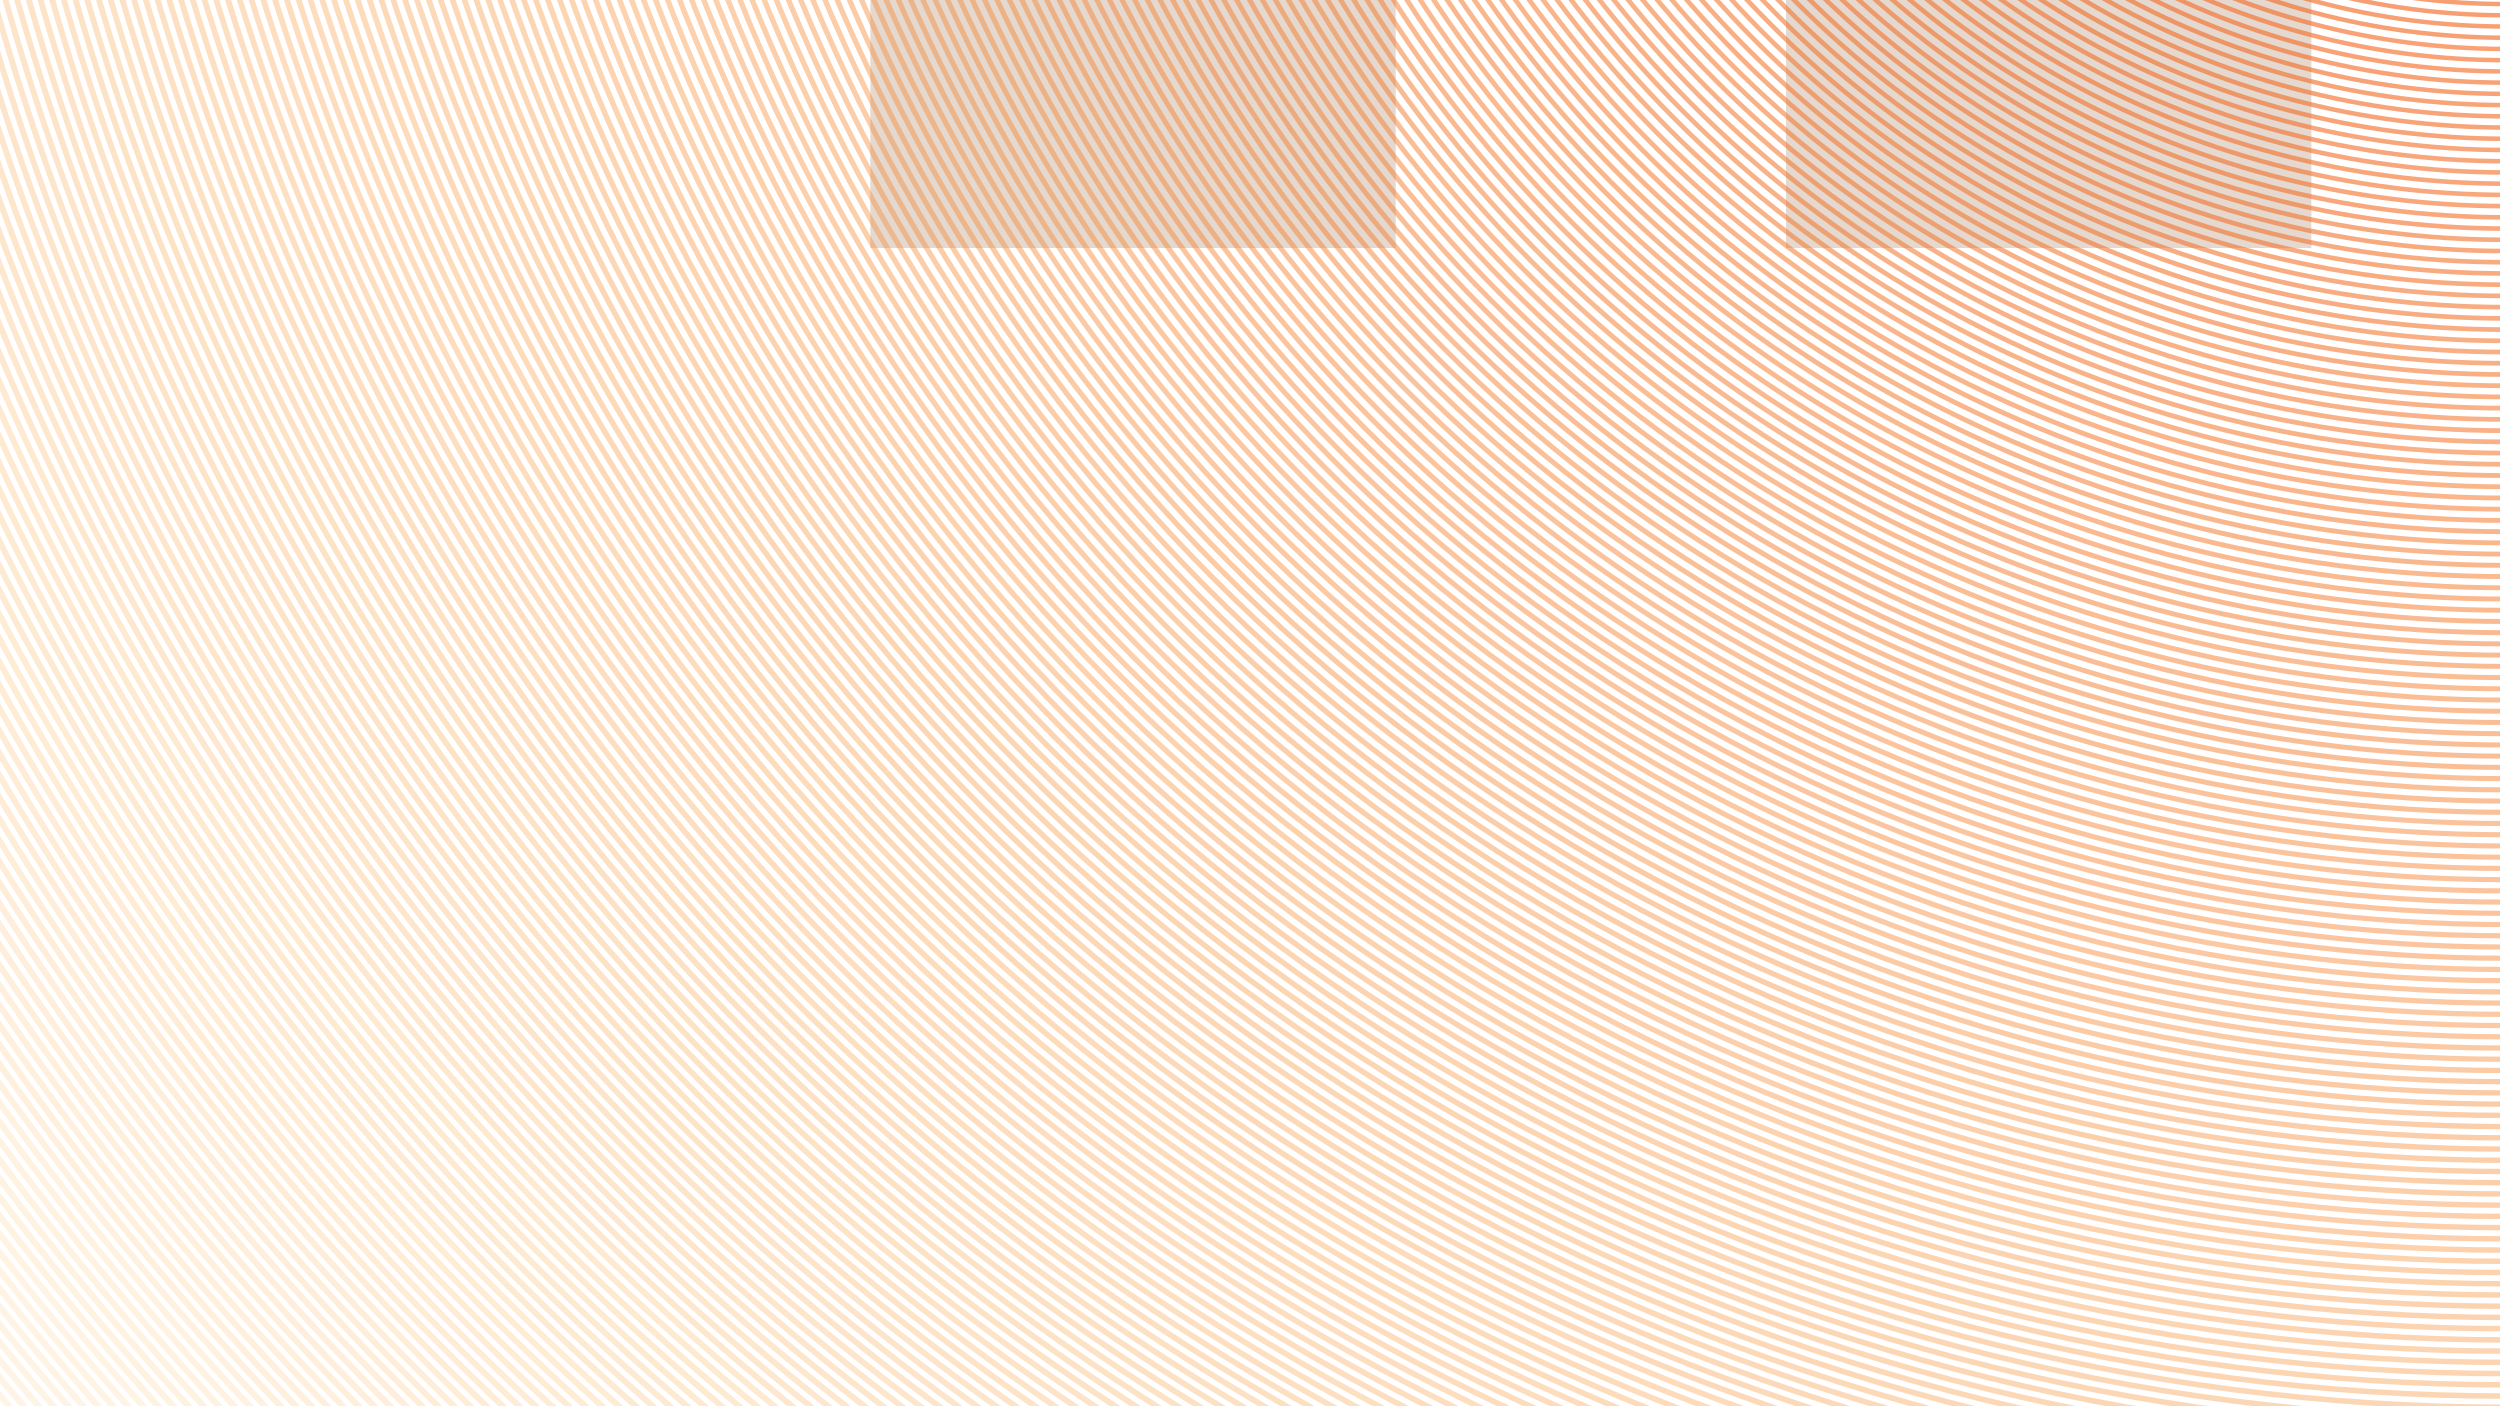 <?xml version="1.0" encoding="UTF-8"?>
<svg id="_Слой_1" data-name="Слой 1" xmlns="http://www.w3.org/2000/svg" viewBox="0 0 1920 1080">
  <g opacity=".2">
    <rect x="668.43" y="-1250.52" width="403.49" height="1441.02" fill="#763c11"/>
    <rect x="1371.65" y="-1250.52" width="403.49" height="1441.02" fill="#763c11"/>
  </g>
  <g>
    <circle cx="1925" cy="-545" r="548.14" fill="none" opacity=".65" stroke="#f36c29" stroke-miterlimit="10" stroke-width="3.42"/>
    <circle cx="1925" cy="-545" r="556.76" fill="none" opacity=".65" stroke="#f36c29" stroke-miterlimit="10" stroke-width="3.43"/>
    <circle cx="1925" cy="-545" r="565.38" fill="none" opacity=".65" stroke="#f36d29" stroke-miterlimit="10" stroke-width="3.43"/>
    <circle cx="1925" cy="-545" r="574" fill="none" opacity=".65" stroke="#f36d29" stroke-miterlimit="10" stroke-width="3.44"/>
    <circle cx="1925" cy="-545" r="582.62" fill="none" opacity=".64" stroke="#f36d29" stroke-miterlimit="10" stroke-width="3.45"/>
    <circle cx="1925" cy="-545" r="591.25" fill="none" opacity=".64" stroke="#f36d29" stroke-miterlimit="10" stroke-width="3.45"/>
    <circle cx="1925" cy="-545" r="599.87" fill="none" opacity=".64" stroke="#f36e29" stroke-miterlimit="10" stroke-width="3.46"/>
    <circle cx="1925" cy="-545" r="608.49" fill="none" opacity=".64" stroke="#f36e29" stroke-miterlimit="10" stroke-width="3.47"/>
    <circle cx="1925" cy="-545" r="617.11" fill="none" opacity=".63" stroke="#f36e29" stroke-miterlimit="10" stroke-width="3.47"/>
    <circle cx="1925" cy="-545" r="625.73" fill="none" opacity=".63" stroke="#f36f2a" stroke-miterlimit="10" stroke-width="3.48"/>
    <circle cx="1925" cy="-545" r="634.35" fill="none" opacity=".63" stroke="#f36f2a" stroke-miterlimit="10" stroke-width="3.49"/>
    <circle cx="1925" cy="-545" r="642.97" fill="none" opacity=".63" stroke="#f36f2a" stroke-miterlimit="10" stroke-width="3.49"/>
    <circle cx="1925" cy="-545" r="651.59" fill="none" opacity=".63" stroke="#f36f2a" stroke-miterlimit="10" stroke-width="3.5"/>
    <circle cx="1925" cy="-545" r="660.22" fill="none" opacity=".62" stroke="#f4702a" stroke-miterlimit="10" stroke-width="3.5"/>
    <circle cx="1925" cy="-545" r="668.84" fill="none" opacity=".62" stroke="#f4702a" stroke-miterlimit="10" stroke-width="3.51"/>
    <circle cx="1925" cy="-545" r="677.46" fill="none" opacity=".62" stroke="#f4702a" stroke-miterlimit="10" stroke-width="3.52"/>
    <circle cx="1925" cy="-545" r="686.08" fill="none" opacity=".62" stroke="#f4712a" stroke-miterlimit="10" stroke-width="3.52"/>
    <circle cx="1925" cy="-545" r="694.7" fill="none" opacity=".61" stroke="#f4712a" stroke-miterlimit="10" stroke-width="3.53"/>
    <circle cx="1925" cy="-545" r="703.32" fill="none" opacity=".61" stroke="#f4712a" stroke-miterlimit="10" stroke-width="3.54"/>
    <circle cx="1925" cy="-545" r="711.94" fill="none" opacity=".61" stroke="#f4712a" stroke-miterlimit="10" stroke-width="3.54"/>
    <circle cx="1925" cy="-545" r="720.56" fill="none" opacity=".61" stroke="#f4722a" stroke-miterlimit="10" stroke-width="3.55"/>
    <circle cx="1925" cy="-545" r="729.19" fill="none" opacity=".6" stroke="#f4722a" stroke-miterlimit="10" stroke-width="3.56"/>
    <circle cx="1925" cy="-545" r="737.81" fill="none" opacity=".6" stroke="#f4722a" stroke-miterlimit="10" stroke-width="3.56"/>
    <circle cx="1925" cy="-545" r="746.43" fill="none" opacity=".6" stroke="#f4732b" stroke-miterlimit="10" stroke-width="3.57"/>
    <circle cx="1925" cy="-545" r="755.05" fill="none" opacity=".6" stroke="#f4732b" stroke-miterlimit="10" stroke-width="3.58"/>
    <circle cx="1925" cy="-545" r="763.67" fill="none" opacity=".6" stroke="#f4732b" stroke-miterlimit="10" stroke-width="3.58"/>
    <circle cx="1925" cy="-545" r="772.29" fill="none" opacity=".59" stroke="#f4732b" stroke-miterlimit="10" stroke-width="3.59"/>
    <circle cx="1925" cy="-545" r="780.91" fill="none" opacity=".59" stroke="#f4742b" stroke-miterlimit="10" stroke-width="3.6"/>
    <circle cx="1925" cy="-545" r="789.53" fill="none" opacity=".59" stroke="#f4742b" stroke-miterlimit="10" stroke-width="3.6"/>
    <circle cx="1925" cy="-545" r="798.16" fill="none" opacity=".59" stroke="#f4742b" stroke-miterlimit="10" stroke-width="3.61"/>
    <circle cx="1925" cy="-545" r="806.78" fill="none" opacity=".58" stroke="#f4752b" stroke-miterlimit="10" stroke-width="3.62"/>
    <circle cx="1925" cy="-545" r="815.4" fill="none" opacity=".58" stroke="#f4752b" stroke-miterlimit="10" stroke-width="3.62"/>
    <circle cx="1925" cy="-545" r="824.02" fill="none" opacity=".58" stroke="#f4752b" stroke-miterlimit="10" stroke-width="3.63"/>
    <circle cx="1925" cy="-545" r="832.64" fill="none" opacity=".58" stroke="#f4752b" stroke-miterlimit="10" stroke-width="3.64"/>
    <circle cx="1925" cy="-545" r="841.26" fill="none" opacity=".57" stroke="#f4762b" stroke-miterlimit="10" stroke-width="3.64"/>
    <circle cx="1925" cy="-545" r="849.88" fill="none" opacity=".57" stroke="#f4762b" stroke-miterlimit="10" stroke-width="3.65"/>
    <circle cx="1925" cy="-545" r="858.5" fill="none" opacity=".57" stroke="#f4762c" stroke-miterlimit="10" stroke-width="3.66"/>
    <circle cx="1925" cy="-545" r="867.13" fill="none" opacity=".57" stroke="#f4772c" stroke-miterlimit="10" stroke-width="3.66"/>
    <circle cx="1925" cy="-545" r="875.75" fill="none" opacity=".57" stroke="#f4772c" stroke-miterlimit="10" stroke-width="3.67"/>
    <circle cx="1925" cy="-545" r="884.37" fill="none" opacity=".56" stroke="#f4772c" stroke-miterlimit="10" stroke-width="3.68"/>
    <circle cx="1925" cy="-545" r="892.99" fill="none" opacity=".56" stroke="#f4772c" stroke-miterlimit="10" stroke-width="3.68"/>
    <circle cx="1925" cy="-545" r="901.61" fill="none" opacity=".56" stroke="#f4782c" stroke-miterlimit="10" stroke-width="3.69"/>
    <circle cx="1925" cy="-545" r="910.23" fill="none" opacity=".56" stroke="#f4782c" stroke-miterlimit="10" stroke-width="3.7"/>
    <circle cx="1925" cy="-545" r="918.85" fill="none" opacity=".55" stroke="#f5782c" stroke-miterlimit="10" stroke-width="3.7"/>
    <circle cx="1925" cy="-545" r="927.48" fill="none" opacity=".55" stroke="#f5792c" stroke-miterlimit="10" stroke-width="3.71"/>
    <circle cx="1925" cy="-545" r="936.1" fill="none" opacity=".55" stroke="#f5792c" stroke-miterlimit="10" stroke-width="3.72"/>
    <circle cx="1925" cy="-545" r="944.72" fill="none" opacity=".55" stroke="#f5792c" stroke-miterlimit="10" stroke-width="3.72"/>
    <circle cx="1925" cy="-545" r="953.34" fill="none" opacity=".54" stroke="#f5792c" stroke-miterlimit="10" stroke-width="3.73"/>
    <circle cx="1925" cy="-545" r="961.96" fill="none" opacity=".54" stroke="#f57a2c" stroke-miterlimit="10" stroke-width="3.74"/>
    <circle cx="1925" cy="-545" r="970.58" fill="none" opacity=".54" stroke="#f57a2d" stroke-miterlimit="10" stroke-width="3.74"/>
    <circle cx="1925" cy="-545" r="979.2" fill="none" opacity=".54" stroke="#f57a2d" stroke-miterlimit="10" stroke-width="3.75"/>
    <circle cx="1925" cy="-545" r="987.82" fill="none" opacity=".53" stroke="#f57b2d" stroke-miterlimit="10" stroke-width="3.76"/>
    <circle cx="1925" cy="-545" r="996.45" fill="none" opacity=".53" stroke="#f57b2d" stroke-miterlimit="10" stroke-width="3.76"/>
    <circle cx="1925" cy="-545" r="1005.07" fill="none" opacity=".53" stroke="#f57b2d" stroke-miterlimit="10" stroke-width="3.77"/>
    <circle cx="1925" cy="-545" r="1013.69" fill="none" opacity=".53" stroke="#f57b2d" stroke-miterlimit="10" stroke-width="3.78"/>
    <circle cx="1925" cy="-545" r="1022.31" fill="none" opacity=".53" stroke="#f57c2d" stroke-miterlimit="10" stroke-width="3.78"/>
    <circle cx="1925" cy="-545" r="1030.93" fill="none" opacity=".52" stroke="#f57c2d" stroke-miterlimit="10" stroke-width="3.79"/>
    <circle cx="1925" cy="-545" r="1039.55" fill="none" opacity=".52" stroke="#f57c2d" stroke-miterlimit="10" stroke-width="3.8"/>
    <circle cx="1925" cy="-545" r="1048.17" fill="none" opacity=".52" stroke="#f57d2d" stroke-miterlimit="10" stroke-width="3.8"/>
    <circle cx="1925" cy="-545" r="1056.79" fill="none" opacity=".52" stroke="#f57d2d" stroke-miterlimit="10" stroke-width="3.81"/>
    <circle cx="1925" cy="-545" r="1065.42" fill="none" opacity=".51" stroke="#f57d2d" stroke-miterlimit="10" stroke-width="3.82"/>
    <circle cx="1925" cy="-545" r="1074.04" fill="none" opacity=".51" stroke="#f57d2d" stroke-miterlimit="10" stroke-width="3.82"/>
    <circle cx="1925" cy="-545" r="1082.66" fill="none" opacity=".51" stroke="#f57e2e" stroke-miterlimit="10" stroke-width="3.83"/>
    <circle cx="1925" cy="-545" r="1091.28" fill="none" opacity=".51" stroke="#f57e2e" stroke-miterlimit="10" stroke-width="3.84"/>
    <circle cx="1925" cy="-545" r="1099.9" fill="none" opacity=".5" stroke="#f57e2e" stroke-miterlimit="10" stroke-width="3.84"/>
    <circle cx="1925" cy="-545" r="1108.52" fill="none" opacity=".5" stroke="#f57f2e" stroke-miterlimit="10" stroke-width="3.85"/>
    <circle cx="1925" cy="-545" r="1117.14" fill="none" opacity=".5" stroke="#f57f2e" stroke-miterlimit="10" stroke-width="3.86"/>
    <circle cx="1925" cy="-545" r="1125.76" fill="none" opacity=".5" stroke="#f57f2e" stroke-miterlimit="10" stroke-width="3.86"/>
    <circle cx="1925" cy="-545" r="1134.39" fill="none" opacity=".5" stroke="#f57f2e" stroke-miterlimit="10" stroke-width="3.87"/>
    <circle cx="1925" cy="-545" r="1143.01" fill="none" opacity=".49" stroke="#f5802e" stroke-miterlimit="10" stroke-width="3.88"/>
    <circle cx="1925" cy="-545" r="1151.63" fill="none" opacity=".49" stroke="#f5802e" stroke-miterlimit="10" stroke-width="3.88"/>
    <circle cx="1925" cy="-545" r="1160.25" fill="none" opacity=".49" stroke="#f5802e" stroke-miterlimit="10" stroke-width="3.89"/>
    <circle cx="1925" cy="-545" r="1168.87" fill="none" opacity=".49" stroke="#f5812e" stroke-miterlimit="10" stroke-width="3.9"/>
    <circle cx="1925" cy="-545" r="1177.49" fill="none" opacity=".48" stroke="#f6812e" stroke-miterlimit="10" stroke-width="3.9"/>
    <circle cx="1925" cy="-545" r="1186.11" fill="none" opacity=".48" stroke="#f6812e" stroke-miterlimit="10" stroke-width="3.91"/>
    <circle cx="1925" cy="-545" r="1194.73" fill="none" opacity=".48" stroke="#f6812f" stroke-miterlimit="10" stroke-width="3.92"/>
    <circle cx="1925" cy="-545" r="1203.36" fill="none" opacity=".48" stroke="#f6822f" stroke-miterlimit="10" stroke-width="3.92"/>
    <circle cx="1925" cy="-545" r="1211.98" fill="none" opacity=".47" stroke="#f6822f" stroke-miterlimit="10" stroke-width="3.93"/>
    <circle cx="1925" cy="-545" r="1220.6" fill="none" opacity=".47" stroke="#f6822f" stroke-miterlimit="10" stroke-width="3.94"/>
    <circle cx="1925" cy="-545" r="1229.22" fill="none" opacity=".47" stroke="#f6832f" stroke-miterlimit="10" stroke-width="3.94"/>
    <circle cx="1925" cy="-545" r="1237.84" fill="none" opacity=".47" stroke="#f6832f" stroke-miterlimit="10" stroke-width="3.95"/>
    <circle cx="1925" cy="-545" r="1246.46" fill="none" opacity=".47" stroke="#f6832f" stroke-miterlimit="10" stroke-width="3.96"/>
    <circle cx="1925" cy="-545" r="1255.08" fill="none" opacity=".46" stroke="#f6832f" stroke-miterlimit="10" stroke-width="3.96"/>
    <circle cx="1925" cy="-545" r="1263.7" fill="none" opacity=".46" stroke="#f6842f" stroke-miterlimit="10" stroke-width="3.97"/>
    <circle cx="1925" cy="-545" r="1272.33" fill="none" opacity=".46" stroke="#f6842f" stroke-miterlimit="10" stroke-width="3.98"/>
    <circle cx="1925" cy="-545" r="1280.95" fill="none" opacity=".46" stroke="#f6842f" stroke-miterlimit="10" stroke-width="3.98"/>
    <circle cx="1925" cy="-545" r="1289.57" fill="none" opacity=".45" stroke="#f6852f" stroke-miterlimit="10" stroke-width="3.99"/>
    <circle cx="1925" cy="-545" r="1298.19" fill="none" opacity=".45" stroke="#f6852f" stroke-miterlimit="10" stroke-width="4"/>
    <circle cx="1925" cy="-545" r="1306.81" fill="none" opacity=".45" stroke="#f68530" stroke-miterlimit="10" stroke-width="4"/>
    <circle cx="1925" cy="-545" r="1315.43" fill="none" opacity=".45" stroke="#f68530" stroke-miterlimit="10" stroke-width="4.01"/>
    <circle cx="1925" cy="-545" r="1324.05" fill="none" opacity=".44" stroke="#f68630" stroke-miterlimit="10" stroke-width="4.02"/>
    <circle cx="1925" cy="-545" r="1332.67" fill="none" opacity=".44" stroke="#f68630" stroke-miterlimit="10" stroke-width="4.02"/>
    <circle cx="1925" cy="-545" r="1341.3" fill="none" opacity=".44" stroke="#f68630" stroke-miterlimit="10" stroke-width="4.03"/>
    <circle cx="1925" cy="-545" r="1349.92" fill="none" opacity=".44" stroke="#f68730" stroke-miterlimit="10" stroke-width="4.04"/>
    <circle cx="1925" cy="-545" r="1358.54" fill="none" opacity=".43" stroke="#f68730" stroke-miterlimit="10" stroke-width="4.04"/>
    <circle cx="1925" cy="-545" r="1367.16" fill="none" opacity=".43" stroke="#f68730" stroke-miterlimit="10" stroke-width="4.05"/>
    <circle cx="1925" cy="-545" r="1375.78" fill="none" opacity=".43" stroke="#f68730" stroke-miterlimit="10" stroke-width="4.06"/>
    <circle cx="1925" cy="-545" r="1384.4" fill="none" opacity=".43" stroke="#f68830" stroke-miterlimit="10" stroke-width="4.06"/>
    <circle cx="1925" cy="-545" r="1393.02" fill="none" opacity=".43" stroke="#f68830" stroke-miterlimit="10" stroke-width="4.07"/>
    <circle cx="1925" cy="-545" r="1401.64" fill="none" opacity=".42" stroke="#f68830" stroke-miterlimit="10" stroke-width="4.08"/>
    <circle cx="1925" cy="-545" r="1410.27" fill="none" opacity=".42" stroke="#f68930" stroke-miterlimit="10" stroke-width="4.08"/>
    <circle cx="1925" cy="-545" r="1418.89" fill="none" opacity=".42" stroke="#f68931" stroke-miterlimit="10" stroke-width="4.09"/>
    <circle cx="1925" cy="-545" r="1427.51" fill="none" opacity=".42" stroke="#f68931" stroke-miterlimit="10" stroke-width="4.1"/>
    <circle cx="1925" cy="-545" r="1436.13" fill="none" opacity=".41" stroke="#f78931" stroke-miterlimit="10" stroke-width="4.1"/>
    <circle cx="1925" cy="-545" r="1444.75" fill="none" opacity=".41" stroke="#f78a31" stroke-miterlimit="10" stroke-width="4.11"/>
    <circle cx="1925" cy="-545" r="1453.37" fill="none" opacity=".41" stroke="#f78a31" stroke-miterlimit="10" stroke-width="4.12"/>
    <circle cx="1925" cy="-545" r="1461.99" fill="none" opacity=".41" stroke="#f78a31" stroke-miterlimit="10" stroke-width="4.12"/>
    <circle cx="1925" cy="-545" r="1470.61" fill="none" opacity=".4" stroke="#f78b31" stroke-miterlimit="10" stroke-width="4.13"/>
    <circle cx="1925" cy="-545" r="1479.24" fill="none" opacity=".4" stroke="#f78b31" stroke-miterlimit="10" stroke-width="4.14"/>
    <circle cx="1925" cy="-545" r="1487.86" fill="none" opacity=".4" stroke="#f78b31" stroke-miterlimit="10" stroke-width="4.14"/>
    <circle cx="1925" cy="-545" r="1496.48" fill="none" opacity=".4" stroke="#f78b31" stroke-miterlimit="10" stroke-width="4.15"/>
    <circle cx="1925" cy="-545" r="1505.1" fill="none" opacity=".4" stroke="#f78c31" stroke-miterlimit="10" stroke-width="4.16"/>
    <circle cx="1925" cy="-545" r="1513.72" fill="none" opacity=".39" stroke="#f78c31" stroke-miterlimit="10" stroke-width="4.16"/>
    <circle cx="1925" cy="-545" r="1522.34" fill="none" opacity=".39" stroke="#f78c31" stroke-miterlimit="10" stroke-width="4.17"/>
    <circle cx="1925" cy="-545" r="1530.96" fill="none" opacity=".39" stroke="#f78d32" stroke-miterlimit="10" stroke-width="4.18"/>
    <circle cx="1925" cy="-545" r="1539.58" fill="none" opacity=".39" stroke="#f78d32" stroke-miterlimit="10" stroke-width="4.18"/>
    <circle cx="1925" cy="-545" r="1548.21" fill="none" opacity=".38" stroke="#f78d32" stroke-miterlimit="10" stroke-width="4.19"/>
    <circle cx="1925" cy="-545" r="1556.83" fill="none" opacity=".38" stroke="#f78d32" stroke-miterlimit="10" stroke-width="4.2"/>
    <circle cx="1925" cy="-545" r="1565.45" fill="none" opacity=".38" stroke="#f78e32" stroke-miterlimit="10" stroke-width="4.2"/>
    <circle cx="1925" cy="-545" r="1574.07" fill="none" opacity=".38" stroke="#f78e32" stroke-miterlimit="10" stroke-width="4.21"/>
    <circle cx="1925" cy="-545" r="1582.69" fill="none" opacity=".37" stroke="#f78e32" stroke-miterlimit="10" stroke-width="4.22"/>
    <circle cx="1925" cy="-545" r="1591.31" fill="none" opacity=".37" stroke="#f78f32" stroke-miterlimit="10" stroke-width="4.22"/>
    <circle cx="1925" cy="-545" r="1599.93" fill="none" opacity=".37" stroke="#f78f32" stroke-miterlimit="10" stroke-width="4.23"/>
    <circle cx="1925" cy="-545" r="1608.55" fill="none" opacity=".37" stroke="#f78f32" stroke-miterlimit="10" stroke-width="4.24"/>
    <circle cx="1925" cy="-545" r="1617.18" fill="none" opacity=".37" stroke="#f78f32" stroke-miterlimit="10" stroke-width="4.24"/>
    <circle cx="1925" cy="-545" r="1625.8" fill="none" opacity=".36" stroke="#f79032" stroke-miterlimit="10" stroke-width="4.25"/>
    <circle cx="1925" cy="-545" r="1634.42" fill="none" opacity=".36" stroke="#f79032" stroke-miterlimit="10" stroke-width="4.26"/>
    <circle cx="1925" cy="-545" r="1643.04" fill="none" opacity=".36" stroke="#f79033" stroke-miterlimit="10" stroke-width="4.26"/>
    <circle cx="1925" cy="-545" r="1651.66" fill="none" opacity=".36" stroke="#f79133" stroke-miterlimit="10" stroke-width="4.27"/>
    <circle cx="1925" cy="-545" r="1660.28" fill="none" opacity=".35" stroke="#f79133" stroke-miterlimit="10" stroke-width="4.28"/>
    <circle cx="1925" cy="-545" r="1668.9" fill="none" opacity=".35" stroke="#f79133" stroke-miterlimit="10" stroke-width="4.28"/>
    <circle cx="1925" cy="-545" r="1677.52" fill="none" opacity=".35" stroke="#f79133" stroke-miterlimit="10" stroke-width="4.29"/>
    <circle cx="1925" cy="-545" r="1686.15" fill="none" opacity=".35" stroke="#f79233" stroke-miterlimit="10" stroke-width="4.3"/>
    <circle cx="1925" cy="-545" r="1694.77" fill="none" opacity=".34" stroke="#f89233" stroke-miterlimit="10" stroke-width="4.3"/>
    <circle cx="1925" cy="-545" r="1703.39" fill="none" opacity=".34" stroke="#f89233" stroke-miterlimit="10" stroke-width="4.31"/>
    <circle cx="1925" cy="-545" r="1712.01" fill="none" opacity=".34" stroke="#f89333" stroke-miterlimit="10" stroke-width="4.32"/>
    <circle cx="1925" cy="-545" r="1720.63" fill="none" opacity=".34" stroke="#f89333" stroke-miterlimit="10" stroke-width="4.32"/>
    <circle cx="1925" cy="-545" r="1729.25" fill="none" opacity=".33" stroke="#f89333" stroke-miterlimit="10" stroke-width="4.33"/>
    <circle cx="1925" cy="-545" r="1737.87" fill="none" opacity=".33" stroke="#f89333" stroke-miterlimit="10" stroke-width="4.34"/>
    <circle cx="1925" cy="-545" r="1746.5" fill="none" opacity=".33" stroke="#f89433" stroke-miterlimit="10" stroke-width="4.34"/>
    <circle cx="1925" cy="-545" r="1755.12" fill="none" opacity=".33" stroke="#f89434" stroke-miterlimit="10" stroke-width="4.35"/>
    <circle cx="1925" cy="-545" r="1763.74" fill="none" opacity=".33" stroke="#f89434" stroke-miterlimit="10" stroke-width="4.36"/>
    <circle cx="1925" cy="-545" r="1772.36" fill="none" opacity=".32" stroke="#f89534" stroke-miterlimit="10" stroke-width="4.36"/>
    <circle cx="1925" cy="-545" r="1780.98" fill="none" opacity=".32" stroke="#f89534" stroke-miterlimit="10" stroke-width="4.37"/>
    <circle cx="1925" cy="-545" r="1789.6" fill="none" opacity=".32" stroke="#f89534" stroke-miterlimit="10" stroke-width="4.38"/>
    <circle cx="1925" cy="-545" r="1798.22" fill="none" opacity=".32" stroke="#f89534" stroke-miterlimit="10" stroke-width="4.38"/>
    <circle cx="1925" cy="-545" r="1806.84" fill="none" opacity=".31" stroke="#f89634" stroke-miterlimit="10" stroke-width="4.39"/>
    <circle cx="1925" cy="-545" r="1815.47" fill="none" opacity=".31" stroke="#f89634" stroke-miterlimit="10" stroke-width="4.4"/>
    <circle cx="1925" cy="-545" r="1824.09" fill="none" opacity=".31" stroke="#f89634" stroke-miterlimit="10" stroke-width="4.4"/>
    <circle cx="1925" cy="-545" r="1832.71" fill="none" opacity=".31" stroke="#f89734" stroke-miterlimit="10" stroke-width="4.41"/>
    <circle cx="1925" cy="-545" r="1841.33" fill="none" opacity=".3" stroke="#f89734" stroke-miterlimit="10" stroke-width="4.42"/>
    <circle cx="1925" cy="-545" r="1849.95" fill="none" opacity=".3" stroke="#f89734" stroke-miterlimit="10" stroke-width="4.42"/>
    <circle cx="1925" cy="-545" r="1858.57" fill="none" opacity=".3" stroke="#f89734" stroke-miterlimit="10" stroke-width="4.43"/>
    <circle cx="1925" cy="-545" r="1867.19" fill="none" opacity=".3" stroke="#f89835" stroke-miterlimit="10" stroke-width="4.44"/>
    <circle cx="1925" cy="-545" r="1875.81" fill="none" opacity=".3" stroke="#f89835" stroke-miterlimit="10" stroke-width="4.44"/>
    <circle cx="1925" cy="-545" r="1884.44" fill="none" opacity=".29" stroke="#f89835" stroke-miterlimit="10" stroke-width="4.45"/>
    <circle cx="1925" cy="-545" r="1893.06" fill="none" opacity=".29" stroke="#f89935" stroke-miterlimit="10" stroke-width="4.46"/>
    <circle cx="1925" cy="-545" r="1901.68" fill="none" opacity=".29" stroke="#f89935" stroke-miterlimit="10" stroke-width="4.46"/>
    <circle cx="1925" cy="-545" r="1910.3" fill="none" opacity=".29" stroke="#f89935" stroke-miterlimit="10" stroke-width="4.47"/>
    <circle cx="1925" cy="-545" r="1918.92" fill="none" opacity=".28" stroke="#f89935" stroke-miterlimit="10" stroke-width="4.48"/>
    <circle cx="1925" cy="-545" r="1927.54" fill="none" opacity=".28" stroke="#f89a35" stroke-miterlimit="10" stroke-width="4.48"/>
    <circle cx="1925" cy="-545" r="1936.16" fill="none" opacity=".28" stroke="#f89a35" stroke-miterlimit="10" stroke-width="4.49"/>
    <circle cx="1925" cy="-545" r="1944.78" fill="none" opacity=".28" stroke="#f89a35" stroke-miterlimit="10" stroke-width="4.5"/>
    <circle cx="1925" cy="-545" r="1953.41" fill="none" opacity=".27" stroke="#f99b35" stroke-miterlimit="10" stroke-width="4.5"/>
    <circle cx="1925" cy="-545" r="1962.03" fill="none" opacity=".27" stroke="#f99b35" stroke-miterlimit="10" stroke-width="4.51"/>
    <circle cx="1925" cy="-545" r="1970.65" fill="none" opacity=".27" stroke="#f99b35" stroke-miterlimit="10" stroke-width="4.51"/>
    <circle cx="1925" cy="-545" r="1979.27" fill="none" opacity=".27" stroke="#f99b35" stroke-miterlimit="10" stroke-width="4.52"/>
    <circle cx="1925" cy="-545" r="1987.89" fill="none" opacity=".27" stroke="#f99c36" stroke-miterlimit="10" stroke-width="4.53"/>
    <circle cx="1925" cy="-545" r="1996.51" fill="none" opacity=".26" stroke="#f99c36" stroke-miterlimit="10" stroke-width="4.53"/>
    <circle cx="1925" cy="-545" r="2005.13" fill="none" opacity=".26" stroke="#f99c36" stroke-miterlimit="10" stroke-width="4.54"/>
    <circle cx="1925" cy="-545" r="2013.75" fill="none" opacity=".26" stroke="#f99d36" stroke-miterlimit="10" stroke-width="4.55"/>
    <circle cx="1925" cy="-545" r="2022.38" fill="none" opacity=".26" stroke="#f99d36" stroke-miterlimit="10" stroke-width="4.55"/>
    <circle cx="1925" cy="-545" r="2031" fill="none" opacity=".25" stroke="#f99d36" stroke-miterlimit="10" stroke-width="4.56"/>
    <circle cx="1925" cy="-545" r="2039.62" fill="none" opacity=".25" stroke="#f99d36" stroke-miterlimit="10" stroke-width="4.57"/>
    <circle cx="1925" cy="-545" r="2048.24" fill="none" opacity=".25" stroke="#f99e36" stroke-miterlimit="10" stroke-width="4.57"/>
    <circle cx="1925" cy="-545" r="2056.86" fill="none" opacity=".25" stroke="#f99e36" stroke-miterlimit="10" stroke-width="4.58"/>
    <circle cx="1925" cy="-545" r="2065.48" fill="none" opacity=".24" stroke="#f99e36" stroke-miterlimit="10" stroke-width="4.59"/>
    <circle cx="1925" cy="-545" r="2074.1" fill="none" opacity=".24" stroke="#f99f36" stroke-miterlimit="10" stroke-width="4.59"/>
    <circle cx="1925" cy="-545" r="2082.72" fill="none" opacity=".24" stroke="#f99f36" stroke-miterlimit="10" stroke-width="4.6"/>
    <circle cx="1925" cy="-545" r="2091.35" fill="none" opacity=".24" stroke="#f99f36" stroke-miterlimit="10" stroke-width="4.61"/>
    <circle cx="1925" cy="-545" r="2099.97" fill="none" opacity=".23" stroke="#f99f37" stroke-miterlimit="10" stroke-width="4.61"/>
    <circle cx="1925" cy="-545" r="2108.59" fill="none" opacity=".23" stroke="#f9a037" stroke-miterlimit="10" stroke-width="4.62"/>
    <circle cx="1925" cy="-545" r="2117.21" fill="none" opacity=".23" stroke="#f9a037" stroke-miterlimit="10" stroke-width="4.63"/>
    <circle cx="1925" cy="-545" r="2125.83" fill="none" opacity=".23" stroke="#f9a037" stroke-miterlimit="10" stroke-width="4.63"/>
    <circle cx="1925" cy="-545" r="2134.45" fill="none" opacity=".23" stroke="#f9a137" stroke-miterlimit="10" stroke-width="4.64"/>
    <circle cx="1925" cy="-545" r="2143.07" fill="none" opacity=".22" stroke="#f9a137" stroke-miterlimit="10" stroke-width="4.65"/>
    <circle cx="1925" cy="-545" r="2151.69" fill="none" opacity=".22" stroke="#f9a137" stroke-miterlimit="10" stroke-width="4.65"/>
    <circle cx="1925" cy="-545" r="2160.32" fill="none" opacity=".22" stroke="#f9a137" stroke-miterlimit="10" stroke-width="4.66"/>
    <circle cx="1925" cy="-545" r="2168.94" fill="none" opacity=".22" stroke="#f9a237" stroke-miterlimit="10" stroke-width="4.67"/>
    <circle cx="1925" cy="-545" r="2177.56" fill="none" opacity=".21" stroke="#f9a237" stroke-miterlimit="10" stroke-width="4.67"/>
    <circle cx="1925" cy="-545" r="2186.18" fill="none" opacity=".21" stroke="#f9a237" stroke-miterlimit="10" stroke-width="4.68"/>
    <circle cx="1925" cy="-545" r="2194.8" fill="none" opacity=".21" stroke="#f9a337" stroke-miterlimit="10" stroke-width="4.69"/>
    <circle cx="1925" cy="-545" r="2203.42" fill="none" opacity=".21" stroke="#f9a337" stroke-miterlimit="10" stroke-width="4.69"/>
    <circle cx="1925" cy="-545" r="2212.04" fill="none" opacity=".2" stroke="#faa338" stroke-miterlimit="10" stroke-width="4.7"/>
    <circle cx="1925" cy="-545" r="2220.66" fill="none" opacity=".2" stroke="#faa338" stroke-miterlimit="10" stroke-width="4.71"/>
    <circle cx="1925" cy="-545" r="2229.29" fill="none" opacity=".2" stroke="#faa438" stroke-miterlimit="10" stroke-width="4.71"/>
    <circle cx="1925" cy="-545" r="2237.91" fill="none" opacity=".2" stroke="#faa438" stroke-miterlimit="10" stroke-width="4.72"/>
    <circle cx="1925" cy="-545" r="2246.53" fill="none" opacity=".2" stroke="#faa438" stroke-miterlimit="10" stroke-width="4.73"/>
    <circle cx="1925" cy="-545" r="2255.15" fill="none" opacity=".19" stroke="#faa538" stroke-miterlimit="10" stroke-width="4.73"/>
    <circle cx="1925" cy="-545" r="2263.77" fill="none" opacity=".19" stroke="#faa538" stroke-miterlimit="10" stroke-width="4.74"/>
    <circle cx="1925" cy="-545" r="2272.39" fill="none" opacity=".19" stroke="#faa538" stroke-miterlimit="10" stroke-width="4.75"/>
    <circle cx="1925" cy="-545" r="2281.01" fill="none" opacity=".19" stroke="#faa538" stroke-miterlimit="10" stroke-width="4.75"/>
    <circle cx="1925" cy="-545" r="2289.63" fill="none" opacity=".18" stroke="#faa638" stroke-miterlimit="10" stroke-width="4.76"/>
    <circle cx="1925" cy="-545" r="2298.26" fill="none" opacity=".18" stroke="#faa638" stroke-miterlimit="10" stroke-width="4.77"/>
    <circle cx="1925" cy="-545" r="2306.88" fill="none" opacity=".18" stroke="#faa638" stroke-miterlimit="10" stroke-width="4.77"/>
    <circle cx="1925" cy="-545" r="2315.5" fill="none" opacity=".18" stroke="#faa738" stroke-miterlimit="10" stroke-width="4.78"/>
    <circle cx="1925" cy="-545" r="2324.12" fill="none" opacity=".17" stroke="#faa739" stroke-miterlimit="10" stroke-width="4.79"/>
    <circle cx="1925" cy="-545" r="2332.74" fill="none" opacity=".17" stroke="#faa739" stroke-miterlimit="10" stroke-width="4.79"/>
    <circle cx="1925" cy="-545" r="2341.36" fill="none" opacity=".17" stroke="#faa739" stroke-miterlimit="10" stroke-width="4.8"/>
    <circle cx="1925" cy="-545" r="2349.98" fill="none" opacity=".17" stroke="#faa839" stroke-miterlimit="10" stroke-width="4.81"/>
    <circle cx="1925" cy="-545" r="2358.6" fill="none" opacity=".17" stroke="#faa839" stroke-miterlimit="10" stroke-width="4.81"/>
    <circle cx="1925" cy="-545" r="2367.23" fill="none" opacity=".16" stroke="#faa839" stroke-miterlimit="10" stroke-width="4.82"/>
    <circle cx="1925" cy="-545" r="2375.85" fill="none" opacity=".16" stroke="#faa939" stroke-miterlimit="10" stroke-width="4.83"/>
    <circle cx="1925" cy="-545" r="2384.47" fill="none" opacity=".16" stroke="#faa939" stroke-miterlimit="10" stroke-width="4.83"/>
    <circle cx="1925" cy="-545" r="2393.09" fill="none" opacity=".16" stroke="#faa939" stroke-miterlimit="10" stroke-width="4.84"/>
    <circle cx="1925" cy="-545" r="2401.71" fill="none" opacity=".15" stroke="#faa939" stroke-miterlimit="10" stroke-width="4.85"/>
    <circle cx="1925" cy="-545" r="2410.33" fill="none" opacity=".15" stroke="#faaa39" stroke-miterlimit="10" stroke-width="4.85"/>
    <circle cx="1925" cy="-545" r="2418.95" fill="none" opacity=".15" stroke="#faaa39" stroke-miterlimit="10" stroke-width="4.86"/>
    <circle cx="1925" cy="-545" r="2427.57" fill="none" opacity=".15" stroke="#faaa39" stroke-miterlimit="10" stroke-width="4.87"/>
    <circle cx="1925" cy="-545" r="2436.2" fill="none" opacity=".14" stroke="#faab3a" stroke-miterlimit="10" stroke-width="4.87"/>
    <circle cx="1925" cy="-545" r="2444.82" fill="none" opacity=".14" stroke="#faab3a" stroke-miterlimit="10" stroke-width="4.88"/>
    <circle cx="1925" cy="-545" r="2453.44" fill="none" opacity=".14" stroke="#faab3a" stroke-miterlimit="10" stroke-width="4.89"/>
    <circle cx="1925" cy="-545" r="2462.06" fill="none" opacity=".14" stroke="#faab3a" stroke-miterlimit="10" stroke-width="4.89"/>
    <circle cx="1925" cy="-545" r="2470.68" fill="none" opacity=".13" stroke="#fbac3a" stroke-miterlimit="10" stroke-width="4.9"/>
    <circle cx="1925" cy="-545" r="2479.3" fill="none" opacity=".13" stroke="#fbac3a" stroke-miterlimit="10" stroke-width="4.91"/>
    <circle cx="1925" cy="-545" r="2487.92" fill="none" opacity=".13" stroke="#fbac3a" stroke-miterlimit="10" stroke-width="4.91"/>
    <circle cx="1925" cy="-545" r="2496.54" fill="none" opacity=".13" stroke="#fbad3a" stroke-miterlimit="10" stroke-width="4.92"/>
    <circle cx="1925" cy="-545" r="2505.17" fill="none" opacity=".13" stroke="#fbad3a" stroke-miterlimit="10" stroke-width="4.93"/>
    <circle cx="1925" cy="-545" r="2513.79" fill="none" opacity=".12" stroke="#fbad3a" stroke-miterlimit="10" stroke-width="4.93"/>
    <circle cx="1925" cy="-545" r="2522.41" fill="none" opacity=".12" stroke="#fbad3a" stroke-miterlimit="10" stroke-width="4.94"/>
    <circle cx="1925" cy="-545" r="2531.03" fill="none" opacity=".12" stroke="#fbae3a" stroke-miterlimit="10" stroke-width="4.95"/>
    <circle cx="1925" cy="-545" r="2539.65" fill="none" opacity=".12" stroke="#fbae3a" stroke-miterlimit="10" stroke-width="4.95"/>
    <circle cx="1925" cy="-545" r="2548.27" fill="none" opacity=".11" stroke="#fbae3b" stroke-miterlimit="10" stroke-width="4.96"/>
    <circle cx="1925" cy="-545" r="2556.89" fill="none" opacity=".11" stroke="#fbaf3b" stroke-miterlimit="10" stroke-width="4.97"/>
    <circle cx="1925" cy="-545" r="2565.51" fill="none" opacity=".11" stroke="#fbaf3b" stroke-miterlimit="10" stroke-width="4.97"/>
    <circle cx="1925" cy="-545" r="2574.14" fill="none" opacity=".11" stroke="#fbaf3b" stroke-miterlimit="10" stroke-width="4.98"/>
    <circle cx="1925" cy="-545" r="2582.76" fill="none" opacity=".1" stroke="#fbaf3b" stroke-miterlimit="10" stroke-width="4.99"/>
    <circle cx="1925" cy="-545" r="2591.38" fill="none" opacity=".1" stroke="#fbb03b" stroke-miterlimit="10" stroke-width="4.99"/>
    <circle cx="1925" cy="-545" r="2600" fill="none" opacity=".1" stroke="#fbb03b" stroke-miterlimit="10" stroke-width="5"/>
  </g>
</svg>